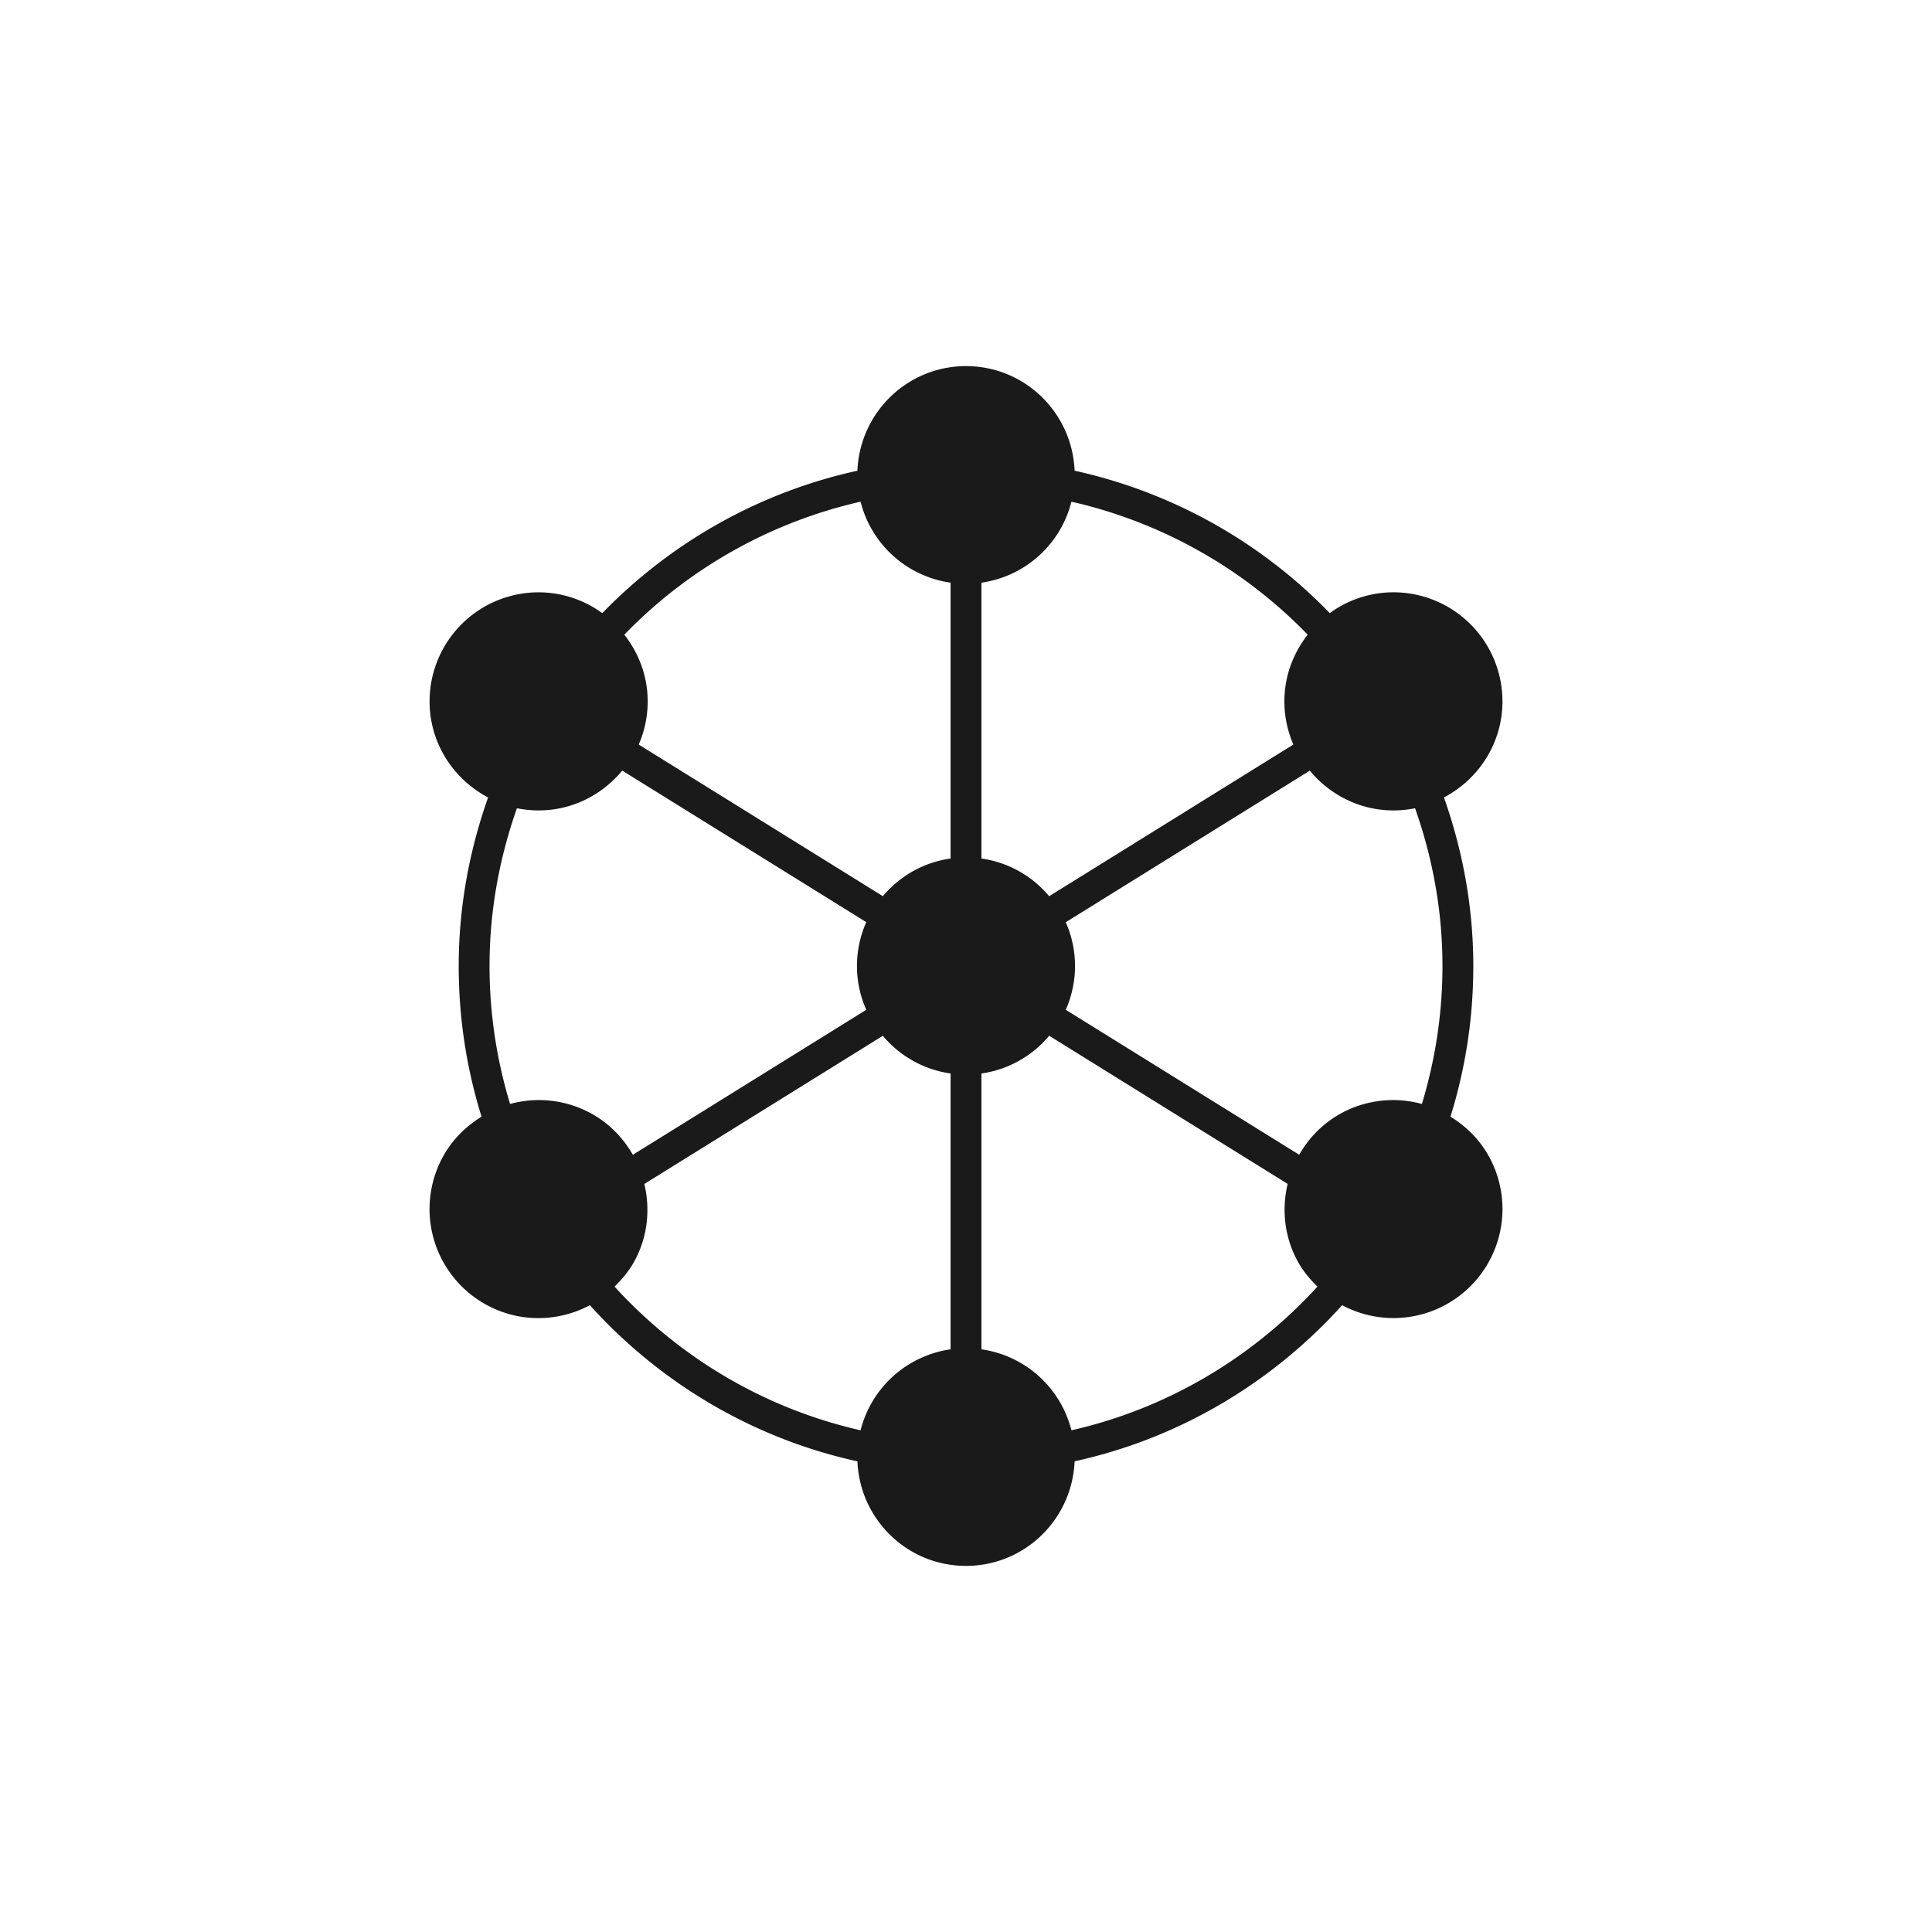 <svg xmlns="http://www.w3.org/2000/svg" xmlns:xlink="http://www.w3.org/1999/xlink" width="100" height="100" viewBox="0 0 100 100"><svg fill="#1A1A1A" xmlns="http://www.w3.org/2000/svg" viewBox="0 0 100 100" transform="matrix(.69 0 0 .69 15.5 15.5)"><path d="M86.342 61.301a37.93 37.93 0 001.713-11.303c0-4.435-.801-8.679-2.203-12.642 2.6-1.367 4.389-4.066 4.389-7.209a8.18 8.18 0 00-8.18-8.18 8.11 8.11 0 00-4.773 1.562 38.007 38.007 0 00-19.141-10.684C57.967 8.485 54.404 5 50 5s-7.968 3.489-8.146 7.847c-7.419 1.626-14.026 5.416-19.138 10.684a8.115 8.115 0 00-4.774-1.562 8.18 8.18 0 00-8.181 8.18c0 3.143 1.791 5.838 4.389 7.209-1.401 3.963-2.204 8.207-2.204 12.642 0 3.935.601 7.731 1.713 11.303-1.173.723-2.197 1.72-2.903 3.015a8.181 8.181 0 003.268 11.098c2.508 1.37 5.413 1.279 7.761.03 5.228 5.795 12.183 9.983 20.07 11.712C42.035 91.515 45.598 95 50 95c4.405 0 7.963-3.485 8.147-7.845 7.889-1.729 14.842-5.917 20.07-11.712a8.155 8.155 0 007.76-.03 8.18 8.18 0 003.268-11.098c-.708-1.294-1.729-2.292-2.903-3.014zm-.6-11.303c0 3.599-.549 7.071-1.543 10.351a8.164 8.164 0 00-6.053.696 8.12 8.12 0 00-3.152 3.113l-17.51-10.873a8.177 8.177 0 00.695-3.287 8.11 8.11 0 00-.697-3.281l18.309-11.371c1.5 1.807 3.738 2.983 6.27 2.983.559 0 1.1-.057 1.625-.162 1.31 3.709 2.056 7.68 2.056 11.831zM75.631 25.145c-1.08 1.388-1.748 3.108-1.748 5.003 0 1.152.244 2.246.674 3.24L56.238 44.765a8.093 8.093 0 00-5.08-2.828V21.245a8.143 8.143 0 006.75-6.075 35.675 35.675 0 0117.723 9.975zM42.092 15.17a8.14 8.14 0 006.751 6.075v20.691a8.107 8.107 0 00-5.08 2.826L25.449 33.388a8.121 8.121 0 00.673-3.24c0-1.895-.67-3.617-1.753-5.003a35.688 35.688 0 0117.723-9.975zM14.258 49.998c0-4.151.748-8.122 2.055-11.831a8.323 8.323 0 001.628.162c2.536 0 4.773-1.177 6.272-2.987L42.52 46.71a8.142 8.142 0 00-.7 3.288c0 1.172.254 2.281.698 3.289L25.009 64.162c-.727-1.266-1.778-2.367-3.156-3.117a8.159 8.159 0 00-6.054-.696 35.626 35.626 0 01-1.541-10.351zm9.378 24.052c.568-.556 1.089-1.172 1.488-1.904 1.006-1.846 1.197-3.899.747-5.796l17.892-11.114a8.092 8.092 0 005.081 2.827v20.692a8.148 8.148 0 00-6.753 6.074c-7.233-1.641-13.619-5.482-18.455-10.779zm34.272 10.779a8.141 8.141 0 00-6.75-6.074V58.062a8.096 8.096 0 005.082-2.83l17.889 11.113c-.451 1.896-.258 3.954.748 5.8.4.732.916 1.349 1.486 1.904-4.836 5.298-11.222 9.139-18.455 10.78z"/></svg></svg>